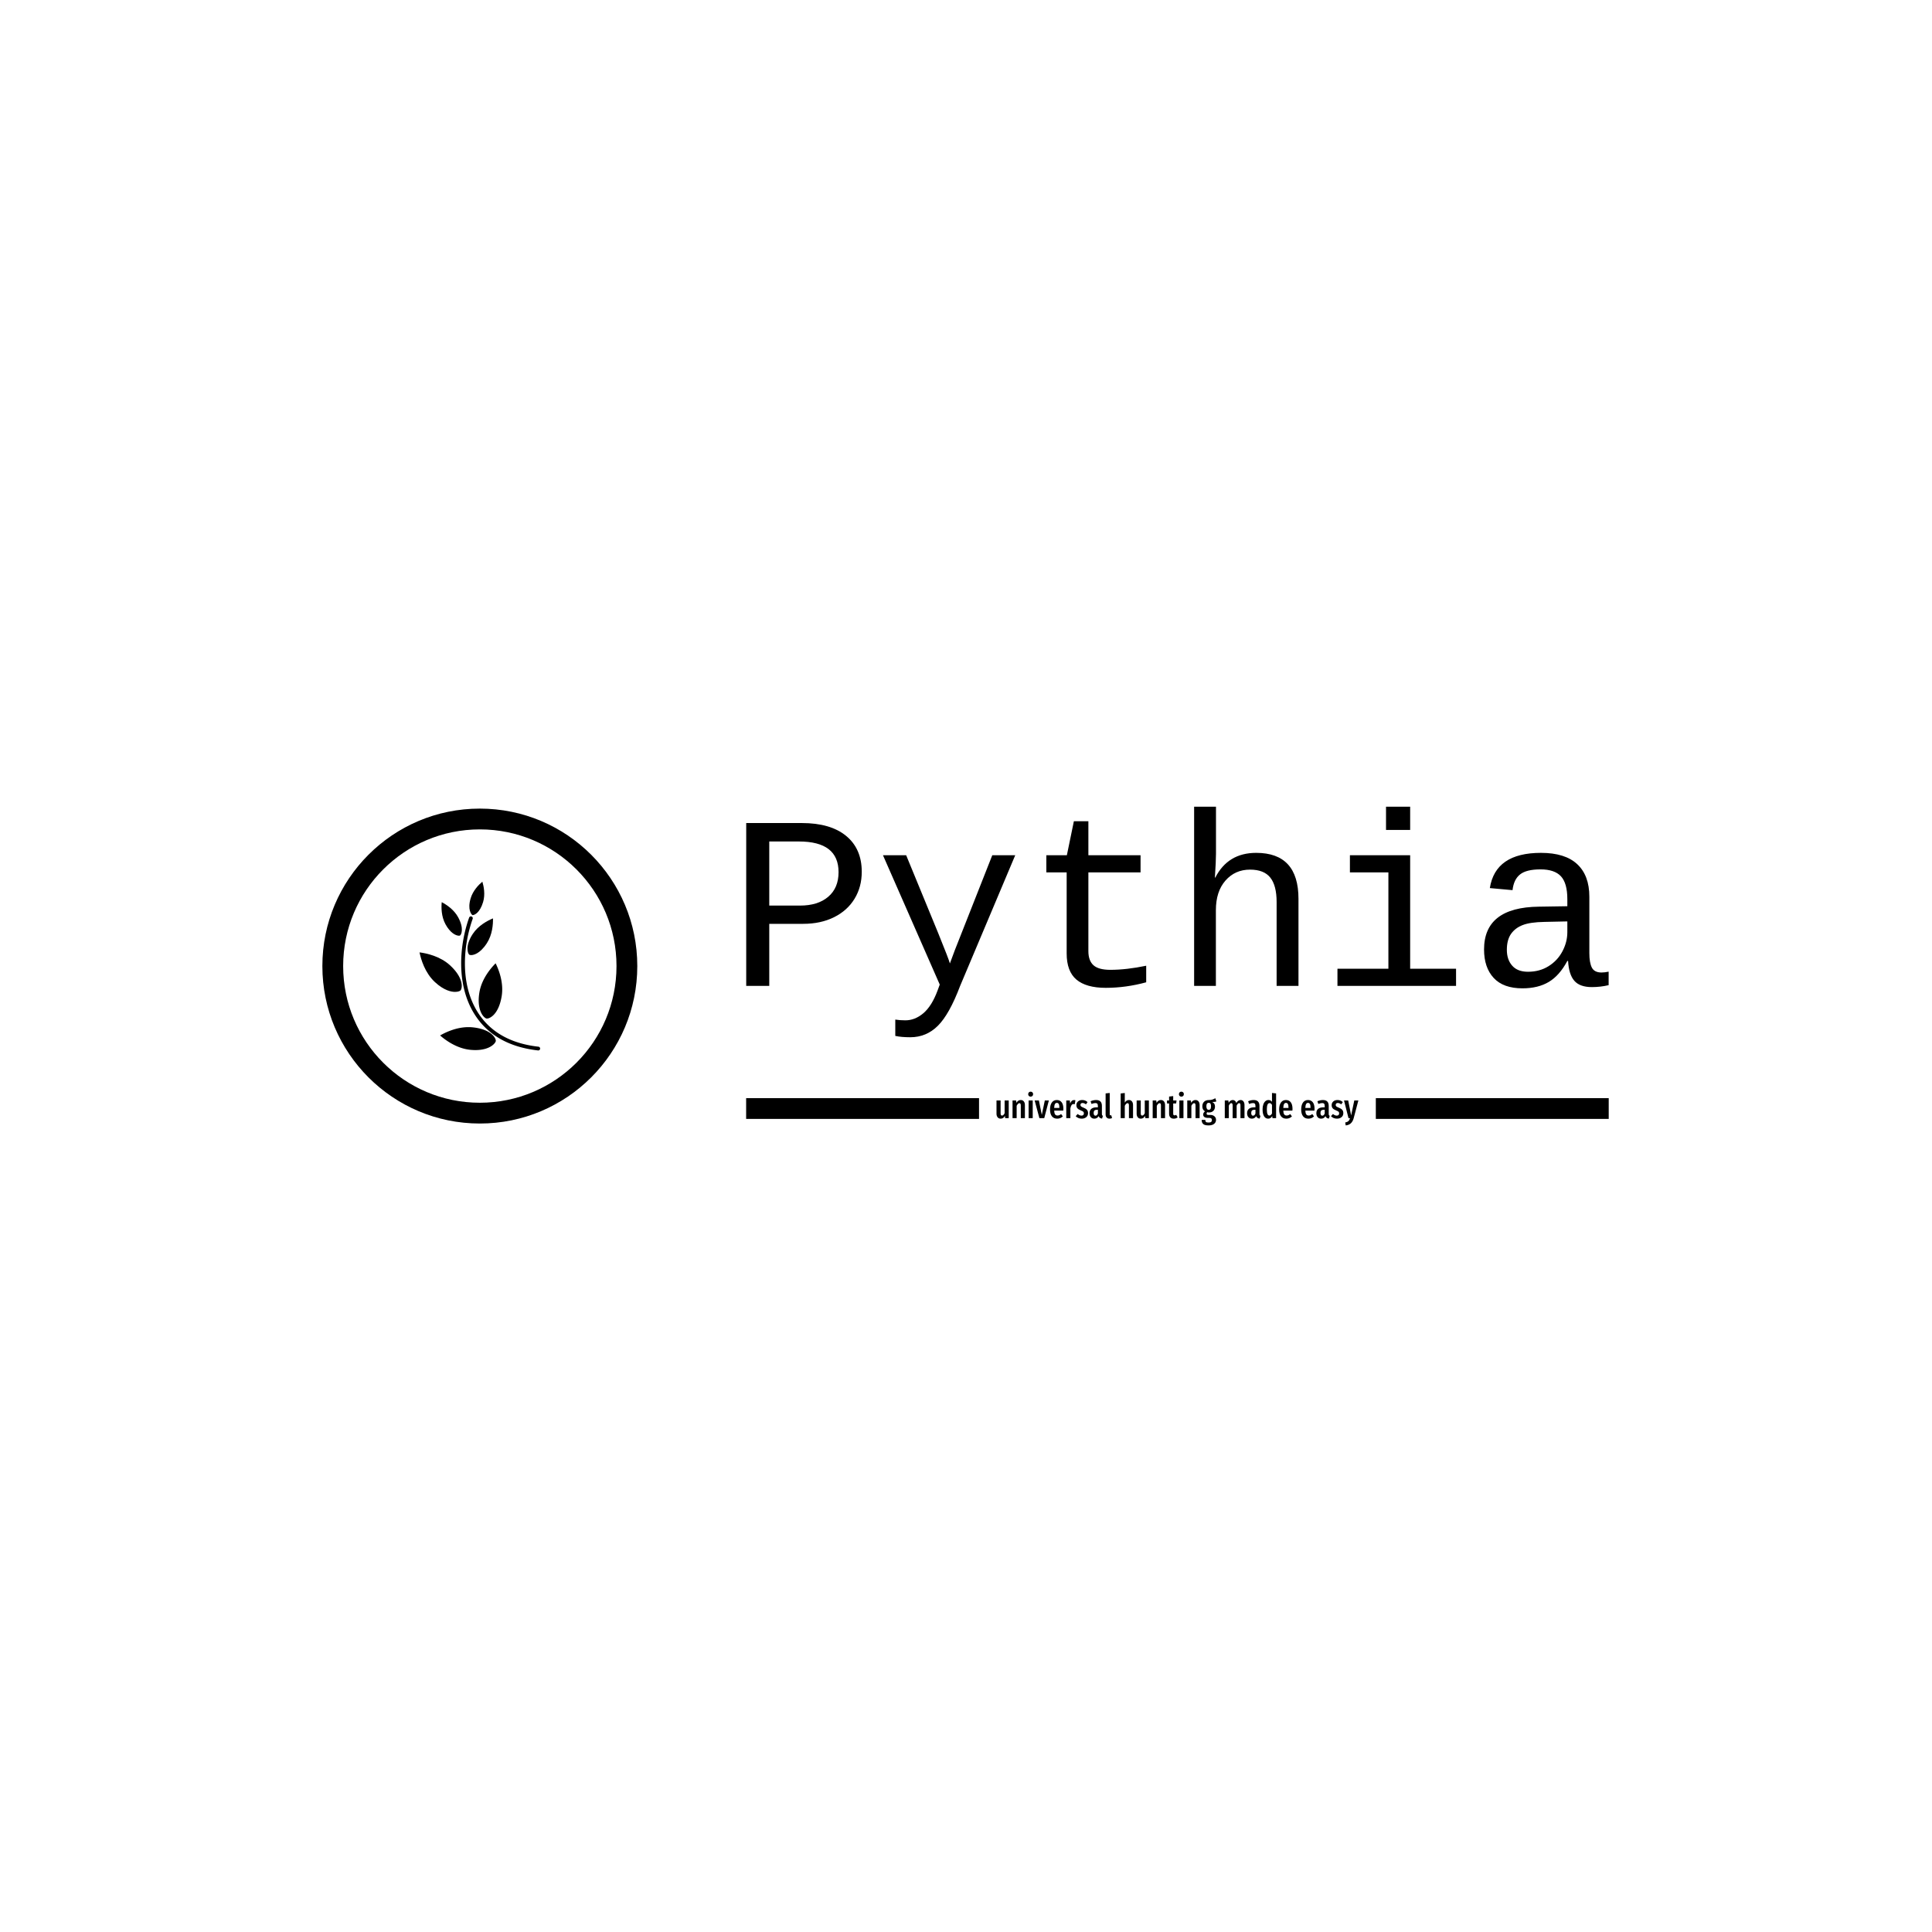 <svg xmlns="http://www.w3.org/2000/svg" version="1.1" xmlns:xlink="http://www.w3.org/1999/xlink" xmlns:svgjs="http://svgjs.dev/svgjs" width="1500" height="1500" viewBox="0 0 1500 1500"><rect width="1500" height="1500" fill="#ffffff"></rect><g transform="matrix(0.667,0,0,0.667,249.394,626.323)"><svg viewBox="0 0 396 98" data-background-color="#ffffff" preserveAspectRatio="xMidYMid meet" height="371" width="1500" xmlns="http://www.w3.org/2000/svg" xmlns:xlink="http://www.w3.org/1999/xlink"><g id="tight-bounds" transform="matrix(1,0,0,1,0.24,0.004)"><svg viewBox="0 0 395.52 97.992" height="97.992" width="395.52"><g><svg viewBox="0 0 589.831 146.133" height="97.992" width="395.52"><g transform="matrix(1,0,0,1,194.311,0)"><svg viewBox="0 0 395.52 146.133" height="146.133" width="395.52"><g id="textblocktransform"><svg viewBox="0 0 395.52 146.133" height="146.133" width="395.52" id="textblock"><g><rect width="106.79" height="9.533" y="133.63" fill="#000000" data-fill-palette-color="tertiary"></rect><rect width="106.79" height="9.533" y="133.63" x="288.73" fill="#000000" data-fill-palette-color="tertiary"></rect></g><g><svg viewBox="0 0 395.52 105.705" height="105.705" width="395.52"><g transform="matrix(1,0,0,1,0,0)"><svg width="395.52" viewBox="3.96 -36.23 174.37 46.61" height="105.705" data-palette-color="#000000"><path d="M27.32-23.07L27.32-23.07Q27.32-20.02 25.87-17.63 24.41-15.23 21.72-13.89 19.02-12.55 15.48-12.55L15.48-12.55 8.62-12.55 8.62 0 3.96 0 3.96-32.93 15.19-32.93Q21-32.93 24.16-30.33 27.32-27.73 27.32-23.07ZM22.63-23L22.63-23Q22.63-29.2 14.62-29.2L14.62-29.2 8.62-29.2 8.62-16.24 14.82-16.24Q18.46-16.24 20.54-18.02 22.63-19.8 22.63-23ZM37.13 10.38L37.13 10.38Q35.32 10.38 34.1 10.11L34.1 10.11 34.1 6.81Q35.03 6.96 36.15 6.96L36.15 6.96Q38.08 6.96 39.78 5.52 41.48 4.08 42.65 0.93L42.65 0.93 43.09-0.27 31.61-26.42 36.3-26.42 42.75-10.74Q44.97-5.27 45.14-4.54L45.14-4.54 46.14-7.23 53.71-26.42 58.35-26.42 47.21 0Q45.04 5.74 42.71 8.06 40.38 10.38 37.13 10.38ZM68.75-22.95L64.64-22.95 64.64-26.42 68.79-26.42 70.21-33.3 73.14-33.3 73.14-26.42 83.69-26.42 83.69-22.95 73.14-22.95 73.14-7.03Q73.14-5.1 74.18-4.17 75.21-3.25 77.58-3.25L77.58-3.25Q80.85-3.25 84.83-4.08L84.83-4.08 84.83-0.73Q80.71 0.39 76.66 0.39L76.66 0.39Q72.7 0.39 70.72-1.28 68.75-2.95 68.75-6.57L68.75-6.57 68.75-22.95ZM94.52 0L94.52-36.23 98.94-36.23 98.94-26.71Q98.94-25.27 98.72-21.9L98.72-21.9 98.8-21.9Q101.36-26.9 107.07-26.9L107.07-26.9Q115.62-26.9 115.62-17.6L115.62-17.6 115.62 0 111.2 0 111.2-16.97Q111.2-20.29 109.92-21.9 108.64-23.51 105.83-23.51L105.83-23.51Q102.8-23.51 100.86-21.3 98.92-19.09 98.92-15.31L98.92-15.31 98.92 0 94.52 0ZM138.2-26.42L138.2-3.47 147.48-3.47 147.48 0 123.5 0 123.5-3.47 133.8-3.47 133.8-22.95 126.02-22.95 126.02-26.42 138.2-26.42ZM138.2-31.54L133.32-31.54 133.32-36.23 138.2-36.23 138.2-31.54ZM176.89-2.71L176.89-2.71Q177.53-2.71 178.33-2.88L178.33-2.88 178.33-0.15Q176.67 0.24 174.94 0.24L174.94 0.24Q172.5 0.24 171.39-1.04 170.28-2.32 170.13-5.05L170.13-5.05 169.98-5.05Q168.4-2.1 166.24-0.81 164.07 0.49 160.9 0.49L160.9 0.49Q157.04 0.49 155.09-1.61 153.14-3.71 153.14-7.37L153.14-7.37Q153.14-15.89 164.22-16.02L164.22-16.02 169.98-16.11 169.98-17.55Q169.98-20.75 168.69-22.16 167.39-23.56 164.56-23.56L164.56-23.56Q161.68-23.56 160.41-22.53 159.14-21.51 158.9-19.36L158.9-19.36 154.31-19.78Q155.43-26.9 164.64-26.9L164.64-26.9Q169.52-26.9 171.97-24.62 174.43-22.34 174.43-18.02L174.43-18.02 174.43-6.64Q174.43-4.69 174.94-3.7 175.45-2.71 176.89-2.71ZM162.02-2.86L162.02-2.86Q164.37-2.86 166.17-3.98 167.98-5.1 168.98-6.98 169.98-8.86 169.98-10.86L169.98-10.86 169.98-13.04 165.34-12.94Q162.46-12.89 160.95-12.3 159.44-11.72 158.59-10.51 157.75-9.3 157.75-7.3L157.75-7.3Q157.75-5.3 158.84-4.08 159.92-2.86 162.02-2.86Z" opacity="1" transform="matrix(1,0,0,1,0,0)" fill="#000000" class="wordmark-text-0" data-fill-palette-color="primary" id="text-0"></path></svg></g></svg></g><g transform="matrix(1,0,0,1,106.79,130.659)"><svg viewBox="0 0 181.939 15.474" height="15.474" width="181.939"><g transform="matrix(1,0,0,1,8,0)"><svg width="165.939" viewBox="2.7 -39.65 541.49 50.5" height="15.474" data-palette-color="#000000"><path d="M21-26.45L21 0 15.65 0 15.35-3.35Q14.1-1.3 12.55-0.28 11 0.75 8.95 0.75L8.95 0.75Q6.05 0.75 4.38-1.3 2.7-3.35 2.7-6.65L2.7-6.65 2.7-26.45 8.85-26.45 8.85-7Q8.85-3.9 10.95-3.9L10.95-3.9Q12.15-3.9 13.1-4.83 14.05-5.75 14.85-7.45L14.85-7.45 14.85-26.45 21-26.45ZM39.05-27.15Q41.9-27.15 43.55-25.1 45.2-23.05 45.2-19.6L45.2-19.6 45.2 0 39.05 0 39.05-18.9Q39.05-20.8 38.52-21.63 38-22.45 37-22.45L37-22.45Q34.9-22.45 32.85-18.5L32.85-18.5 32.85 0 26.7 0 26.7-26.45 32.05-26.45 32.5-23Q33.85-25.1 35.37-26.13 36.9-27.15 39.05-27.15L39.05-27.15ZM50.75-26.45L56.9-26.45 56.9 0 50.75 0 50.75-26.45ZM53.8-39.65Q55.45-39.65 56.47-38.6 57.5-37.55 57.5-35.9L57.5-35.9Q57.5-34.3 56.47-33.25 55.45-32.2 53.8-32.2L53.8-32.2Q52.15-32.2 51.12-33.25 50.1-34.3 50.1-35.9L50.1-35.9Q50.1-37.55 51.12-38.6 52.15-39.65 53.8-39.65L53.8-39.65ZM74.99-26.45L81.04-26.45 74.14 0 66.89 0 59.79-26.45 66.14-26.45 70.49-4.95 74.99-26.45ZM102.79-13.85Q102.79-13.4 102.64-11.3L102.64-11.3 88.99-11.3Q89.19-7.2 90.42-5.58 91.64-3.95 93.89-3.95L93.89-3.95Q95.44-3.95 96.69-4.48 97.94-5 99.39-6.15L99.39-6.15 101.94-2.65Q98.44 0.75 93.54 0.75L93.54 0.75Q88.34 0.75 85.56-2.85 82.79-6.45 82.79-13L82.79-13Q82.79-19.55 85.44-23.35 88.09-27.15 92.94-27.15L92.94-27.15Q97.59-27.15 100.19-23.78 102.79-20.4 102.79-13.85L102.79-13.85ZM96.79-15.3L96.79-15.65Q96.79-19.4 95.89-21.13 94.99-22.85 92.99-22.85L92.99-22.85Q91.14-22.85 90.17-21.18 89.19-19.5 88.99-15.3L88.99-15.3 96.79-15.3ZM118.74-27.1Q119.89-27.1 120.79-26.75L120.79-26.75 119.79-20.85Q118.79-21.1 117.94-21.1L117.94-21.1Q116.04-21.1 114.94-19.45 113.84-17.8 113.24-14.55L113.24-14.55 113.24 0 107.09 0 107.09-26.45 112.44-26.45 112.89-21.85Q114.74-27.1 118.74-27.1L118.74-27.1ZM130.99-27.15Q135.69-27.15 138.94-24.05L138.94-24.05 136.59-20.7Q135.19-21.7 133.94-22.2 132.69-22.7 131.39-22.7L131.39-22.7Q129.94-22.7 129.11-21.93 128.29-21.15 128.29-19.8L128.29-19.8Q128.29-18.45 129.21-17.63 130.14-16.8 132.94-15.7L132.94-15.7Q136.39-14.35 138.04-12.5 139.69-10.65 139.69-7.55L139.69-7.55Q139.69-3.7 136.99-1.48 134.29 0.75 130.14 0.75L130.14 0.75Q127.44 0.75 125.16-0.23 122.89-1.2 121.19-2.95L121.19-2.95 124.19-6.25Q126.99-3.8 129.89-3.8L129.89-3.8Q131.54-3.8 132.49-4.67 133.44-5.55 133.44-7.1L133.44-7.1Q133.44-8.25 133.04-8.97 132.64-9.7 131.64-10.33 130.64-10.95 128.64-11.7L128.64-11.7Q125.19-13.05 123.71-14.85 122.24-16.65 122.24-19.45L122.24-19.45Q122.24-22.8 124.61-24.98 126.99-27.15 130.99-27.15L130.99-27.15ZM160.43-6.4Q160.43-5.1 160.78-4.48 161.13-3.85 161.93-3.45L161.93-3.45 160.68 0.65Q158.63 0.4 157.41-0.45 156.18-1.3 155.58-3.05L155.58-3.05Q153.28 0.75 149.13 0.75L149.13 0.75Q145.83 0.75 143.88-1.48 141.93-3.7 141.93-7.4L141.93-7.4Q141.93-11.7 144.61-13.95 147.28-16.2 152.38-16.2L152.38-16.2 154.43-16.2 154.43-18.05Q154.43-20.55 153.56-21.58 152.68-22.6 150.73-22.6L150.73-22.6Q148.38-22.6 144.88-21.3L144.88-21.3 143.48-25.3Q145.48-26.2 147.63-26.68 149.78-27.15 151.73-27.15L151.73-27.15Q160.43-27.15 160.43-18.35L160.43-18.35 160.43-6.4ZM150.78-3.7Q153.18-3.7 154.43-7L154.43-7 154.43-12.55 152.98-12.55Q150.43-12.55 149.26-11.4 148.08-10.25 148.08-7.85L148.08-7.85Q148.08-5.8 148.78-4.75 149.48-3.7 150.78-3.7L150.78-3.7ZM171.83 0.75Q169.13 0.75 167.56-0.93 165.98-2.6 165.98-5.4L165.98-5.4 165.98-37.05 172.13-37.7 172.13-5.65Q172.13-5 172.43-4.6 172.73-4.2 173.33-4.2L173.33-4.2Q173.68-4.2 174-4.3 174.33-4.4 174.43-4.4L174.43-4.4 175.63-0.2Q173.93 0.75 171.83 0.75L171.83 0.75ZM200.87-27.15Q203.72-27.15 205.38-25.1 207.02-23.05 207.02-19.6L207.02-19.6 207.02 0 200.87 0 200.87-18.9Q200.87-20.8 200.35-21.63 199.82-22.45 198.82-22.45L198.82-22.45Q196.72-22.45 194.67-18.5L194.67-18.5 194.67 0 188.52 0 188.52-37 194.67-37.65 194.67-23.3Q195.92-25.25 197.4-26.2 198.87-27.15 200.87-27.15L200.87-27.15ZM230.72-26.45L230.72 0 225.37 0 225.07-3.35Q223.82-1.3 222.27-0.28 220.72 0.75 218.67 0.75L218.67 0.75Q215.77 0.75 214.1-1.3 212.42-3.35 212.42-6.65L212.42-6.65 212.42-26.45 218.57-26.45 218.57-7Q218.57-3.9 220.67-3.9L220.67-3.9Q221.87-3.9 222.82-4.83 223.77-5.75 224.57-7.45L224.57-7.45 224.57-26.45 230.72-26.45ZM248.77-27.15Q251.62-27.15 253.27-25.1 254.92-23.05 254.92-19.6L254.92-19.6 254.92 0 248.77 0 248.77-18.9Q248.77-20.8 248.25-21.63 247.72-22.45 246.72-22.45L246.72-22.45Q244.62-22.45 242.57-18.5L242.57-18.5 242.57 0 236.42 0 236.42-26.45 241.77-26.45 242.22-23Q243.57-25.1 245.09-26.13 246.62-27.15 248.77-27.15L248.77-27.15ZM271.62-5L273.77-1.2Q271.32 0.75 268.02 0.75L268.02 0.75Q264.57 0.75 262.77-1.23 260.97-3.2 260.97-6.6L260.97-6.6 260.97-22 257.87-22 257.87-26.45 260.97-26.45 260.97-32.3 267.12-33.05 267.12-26.45 272.12-26.45 271.52-22 267.12-22 267.12-6.6Q267.12-4.2 269.17-4.2L269.17-4.2Q269.82-4.2 270.32-4.38 270.82-4.55 271.62-5L271.62-5ZM276.32-26.45L282.47-26.45 282.47 0 276.32 0 276.32-26.45ZM279.37-39.65Q281.02-39.65 282.04-38.6 283.07-37.55 283.07-35.9L283.07-35.9Q283.07-34.3 282.04-33.25 281.02-32.2 279.37-32.2L279.37-32.2Q277.72-32.2 276.69-33.25 275.67-34.3 275.67-35.9L275.67-35.9Q275.67-37.55 276.69-38.6 277.72-39.65 279.37-39.65L279.37-39.65ZM300.51-27.15Q303.36-27.15 305.01-25.1 306.66-23.05 306.66-19.6L306.66-19.6 306.66 0 300.51 0 300.51-18.9Q300.51-20.8 299.99-21.63 299.46-22.45 298.46-22.45L298.46-22.45Q296.36-22.45 294.31-18.5L294.31-18.5 294.31 0 288.16 0 288.16-26.45 293.51-26.45 293.96-23Q295.31-25.1 296.84-26.13 298.36-27.15 300.51-27.15L300.51-27.15ZM330.16-29.85L331.71-25.1Q330.66-24.6 329.19-24.4 327.71-24.2 325.51-24.2L325.51-24.2Q327.61-23.2 328.64-21.53 329.66-19.85 329.66-17.4L329.66-17.4Q329.66-13.4 327.21-10.95 324.76-8.5 320.56-8.5L320.56-8.5Q319.31-8.5 318.01-8.9L318.01-8.9Q317.11-8.15 317.11-6.85L317.11-6.85Q317.11-5.85 317.66-5.35 318.21-4.85 319.71-4.85L319.71-4.85 322.51-4.85Q326.51-4.85 328.86-2.78 331.21-0.7 331.21 2.5L331.21 2.5Q331.21 6.3 328.29 8.58 325.36 10.85 319.96 10.85L319.96 10.85Q314.26 10.85 311.99 8.75 309.71 6.65 309.71 2.6L309.71 2.6 315.16 2.6Q315.16 4.75 316.16 5.65 317.16 6.55 320.01 6.55L320.01 6.55Q322.76 6.55 323.91 5.6 325.06 4.65 325.06 2.9L325.06 2.9Q325.06 1.2 324.11 0.4 323.16-0.4 321.16-0.4L321.16-0.4 319.26-0.4Q315.46-0.4 313.71-1.75 311.96-3.1 311.96-5.45L311.96-5.45Q311.96-6.8 312.69-8.03 313.41-9.25 314.66-10.2L314.66-10.2Q312.61-11.5 311.66-13.3 310.71-15.1 310.71-17.7L310.71-17.7Q310.71-22.05 313.31-24.58 315.91-27.1 320.31-27.1L320.31-27.1Q323.56-27.1 325.69-27.8 327.81-28.5 330.16-29.85L330.16-29.85ZM320.31-23Q318.56-23 317.66-21.75 316.76-20.5 316.76-17.8L316.76-17.8Q316.76-15.25 317.66-13.88 318.56-12.5 320.26-12.5L320.26-12.5Q322.01-12.5 322.86-13.73 323.71-14.95 323.71-17.85L323.71-17.85Q323.71-20.55 322.89-21.78 322.06-23 320.31-23L320.31-23ZM367.96-27.15Q370.61-27.15 372.21-25.1 373.81-23.05 373.81-19.6L373.81-19.6 373.81 0 367.76 0 367.76-18.95Q367.76-20.85 367.26-21.68 366.76-22.5 365.81-22.5L365.81-22.5Q363.86-22.5 362.06-18.8L362.06-18.8 362.06 0 356.06 0 356.06-18.95Q356.06-22.5 354.16-22.5L354.16-22.5Q352.11-22.5 350.36-18.8L350.36-18.8 350.36 0 344.31 0 344.31-26.45 349.66-26.45 350.06-23.05Q352.66-27.15 356.31-27.15L356.31-27.15Q358.16-27.15 359.51-26 360.86-24.85 361.56-22.75L361.56-22.75Q364.21-27.15 367.96-27.15L367.96-27.15ZM396.2-6.4Q396.2-5.1 396.55-4.48 396.9-3.85 397.7-3.45L397.7-3.45 396.45 0.65Q394.4 0.4 393.18-0.45 391.95-1.3 391.35-3.05L391.35-3.05Q389.05 0.75 384.9 0.75L384.9 0.75Q381.6 0.75 379.65-1.48 377.7-3.7 377.7-7.4L377.7-7.4Q377.7-11.7 380.38-13.95 383.05-16.2 388.15-16.2L388.15-16.2 390.2-16.2 390.2-18.05Q390.2-20.55 389.33-21.58 388.45-22.6 386.5-22.6L386.5-22.6Q384.15-22.6 380.65-21.3L380.65-21.3 379.25-25.3Q381.25-26.2 383.4-26.68 385.55-27.15 387.5-27.15L387.5-27.15Q396.2-27.15 396.2-18.35L396.2-18.35 396.2-6.4ZM386.55-3.7Q388.95-3.7 390.2-7L390.2-7 390.2-12.55 388.75-12.55Q386.2-12.55 385.03-11.4 383.85-10.25 383.85-7.85L383.85-7.85Q383.85-5.8 384.55-4.75 385.25-3.7 386.55-3.7L386.55-3.7ZM414.95-37.7L421.1-37.05 421.1 0 415.65 0 415.35-3.05Q413 0.75 409.3 0.75L409.3 0.75Q405.2 0.75 403.03-2.93 400.85-6.6 400.85-13.2L400.85-13.2Q400.85-17.4 401.98-20.58 403.1-23.75 405.1-25.45 407.1-27.15 409.7-27.15L409.7-27.15Q412.9-27.15 414.95-24.5L414.95-24.5 414.95-37.7ZM411.05-3.9Q412.2-3.9 413.13-4.7 414.05-5.5 414.95-7L414.95-7 414.95-19.85Q413.35-22.55 411.3-22.55L411.3-22.55Q407.25-22.55 407.25-13.25L407.25-13.25Q407.25-8.2 408.25-6.05 409.25-3.9 411.05-3.9L411.05-3.9ZM445.65-13.85Q445.65-13.4 445.5-11.3L445.5-11.3 431.85-11.3Q432.05-7.2 433.27-5.58 434.5-3.95 436.75-3.95L436.75-3.95Q438.3-3.95 439.55-4.48 440.8-5 442.25-6.15L442.25-6.15 444.8-2.65Q441.3 0.75 436.4 0.75L436.4 0.75Q431.2 0.75 428.42-2.85 425.65-6.45 425.65-13L425.65-13Q425.65-19.55 428.3-23.35 430.95-27.15 435.8-27.15L435.8-27.15Q440.45-27.15 443.05-23.78 445.65-20.4 445.65-13.85L445.65-13.85ZM439.65-15.3L439.65-15.65Q439.65-19.4 438.75-21.13 437.85-22.85 435.85-22.85L435.85-22.85Q434-22.85 433.02-21.18 432.05-19.5 431.85-15.3L431.85-15.3 439.65-15.3ZM478.64-13.85Q478.64-13.4 478.49-11.3L478.49-11.3 464.84-11.3Q465.04-7.2 466.27-5.58 467.49-3.95 469.74-3.95L469.74-3.95Q471.29-3.95 472.54-4.48 473.79-5 475.24-6.15L475.24-6.15 477.79-2.65Q474.29 0.75 469.39 0.75L469.39 0.75Q464.19 0.75 461.42-2.85 458.64-6.45 458.64-13L458.64-13Q458.64-19.55 461.29-23.35 463.94-27.15 468.79-27.15L468.79-27.15Q473.44-27.15 476.04-23.78 478.64-20.4 478.64-13.85L478.64-13.85ZM472.64-15.3L472.64-15.65Q472.64-19.4 471.74-21.13 470.84-22.85 468.84-22.85L468.84-22.85Q466.99-22.85 466.02-21.18 465.04-19.5 464.84-15.3L464.84-15.3 472.64-15.3ZM499.84-6.4Q499.84-5.1 500.19-4.48 500.54-3.85 501.34-3.45L501.34-3.45 500.09 0.65Q498.04 0.4 496.82-0.45 495.59-1.3 494.99-3.05L494.99-3.05Q492.69 0.75 488.54 0.75L488.54 0.75Q485.24 0.75 483.29-1.48 481.34-3.7 481.34-7.4L481.34-7.4Q481.34-11.7 484.02-13.95 486.69-16.2 491.79-16.2L491.79-16.2 493.84-16.2 493.84-18.05Q493.84-20.55 492.97-21.58 492.09-22.6 490.14-22.6L490.14-22.6Q487.79-22.6 484.29-21.3L484.29-21.3 482.89-25.3Q484.89-26.2 487.04-26.68 489.19-27.15 491.14-27.15L491.14-27.15Q499.84-27.15 499.84-18.35L499.84-18.35 499.84-6.4ZM490.19-3.7Q492.59-3.7 493.84-7L493.84-7 493.84-12.55 492.39-12.55Q489.84-12.55 488.67-11.4 487.49-10.25 487.49-7.85L487.49-7.85Q487.49-5.8 488.19-4.75 488.89-3.7 490.19-3.7L490.19-3.7ZM512.99-27.15Q517.69-27.15 520.94-24.05L520.94-24.05 518.59-20.7Q517.19-21.7 515.94-22.2 514.69-22.7 513.39-22.7L513.39-22.7Q511.94-22.7 511.11-21.93 510.29-21.15 510.29-19.8L510.29-19.8Q510.29-18.45 511.21-17.63 512.14-16.8 514.94-15.7L514.94-15.7Q518.39-14.35 520.04-12.5 521.69-10.65 521.69-7.55L521.69-7.55Q521.69-3.7 518.99-1.48 516.29 0.75 512.14 0.75L512.14 0.75Q509.44 0.75 507.16-0.23 504.89-1.2 503.19-2.95L503.19-2.95 506.19-6.25Q508.99-3.8 511.89-3.8L511.89-3.8Q513.54-3.8 514.49-4.67 515.44-5.55 515.44-7.1L515.44-7.1Q515.44-8.25 515.04-8.97 514.64-9.7 513.64-10.33 512.64-10.95 510.64-11.7L510.64-11.7Q507.19-13.05 505.71-14.85 504.24-16.65 504.24-19.45L504.24-19.45Q504.24-22.8 506.61-24.98 508.99-27.15 512.99-27.15L512.99-27.15ZM544.19-26.45L537.19 0.1Q535.89 4.9 532.99 7.65 530.09 10.4 525.24 10.85L525.24 10.85 524.54 6.5Q527.69 5.85 529.26 4.42 530.84 3 531.74 0L531.74 0 529.44 0 522.74-26.45 528.99-26.45 533.39-4.1 538.09-26.45 544.19-26.45Z" opacity="1" transform="matrix(1,0,0,1,0,0)" fill="#000000" class="slogan-text-1" data-fill-palette-color="secondary" id="text-1"></path></svg></g></svg></g></svg></g></svg></g><g transform="matrix(1,0,0,1,0,0.865)"><svg viewBox="0 0 144.402 144.402" height="144.402" width="144.402"><g><svg></svg></g><g id="icon-0"><svg viewBox="0 0 144.402 144.402" height="144.402" width="144.402"><g><path d="M0 72.201c0-39.876 32.326-72.201 72.201-72.201 39.876 0 72.201 32.326 72.201 72.201 0 39.876-32.326 72.201-72.201 72.201-39.876 0-72.201-32.326-72.201-72.201zM72.201 134.87c34.611 0 62.669-28.058 62.669-62.669 0-34.611-28.058-62.669-62.669-62.668-34.611 0-62.669 28.058-62.668 62.668 0 34.611 28.058 62.669 62.668 62.669z" data-fill-palette-color="tertiary" fill="#000000" stroke="transparent"></path></g><g transform="matrix(1,0,0,1,44.55,33.505)"><svg viewBox="0 0 55.303 77.392" height="77.392" width="55.303"><g><svg xmlns="http://www.w3.org/2000/svg" xmlns:xlink="http://www.w3.org/1999/xlink" version="1.1" x="0" y="0" viewBox="5.867 29.124 44.996 62.969" enable-background="new 0 19.833 56.5 80.167" xml:space="preserve" height="77.392" width="55.303" class="icon-dxe-0" data-fill-palette-color="accent" id="dxe-0"><path d="M50.278 90.695C39.834 89.536 32.184 85.188 27.539 77.773 20.862 67.109 22.203 52.834 25.684 43.03A0.702 0.702 0 1 0 24.362 42.56C20.769 52.674 19.406 67.431 26.348 78.518 31.231 86.316 39.231 90.884 50.124 92.092A0.704 0.704 0 0 0 50.278 90.695" fill="#000000" data-fill-palette-color="accent"></path><path d="M25.637 83.464C25.147 83.417 24.643 83.392 24.14 83.392 19.615 83.392 15.576 85.327 13.545 86.5 15.515 88.229 19.716 91.351 24.805 91.854A20 20 0 0 0 26.714 91.952C32.243 91.952 34.248 89.307 34.322 88.559 34.367 88.104 33.997 87.049 32.792 86.019 31.679 85.066 29.533 83.851 25.637 83.464" fill="#000000" data-fill-palette-color="accent"></path><path d="M30.881 80.186A0.7 0.7 0 0 0 31.02 80.197C32.092 80.197 35.403 78.662 36.516 71.843 37.346 66.773 35.41 61.916 34.253 59.583 32.402 61.444 29.017 65.445 28.197 70.479 27.074 77.344 29.965 80.036 30.881 80.186" fill="#000000" data-fill-palette-color="accent"></path><path d="M21.163 69.707C21.475 69.37 21.819 68.309 21.483 66.76 21.173 65.327 20.201 63.063 17.33 60.399 13.578 56.913 8.451 55.833 5.867 55.502 6.392 58.073 7.853 63.103 11.593 66.571 15.033 69.767 17.787 70.245 19.124 70.245 20.38 70.244 21.033 69.847 21.163 69.707" fill="#000000" data-fill-palette-color="accent"></path><path d="M25.694 48.669C22.785 53.136 23.87 55.971 24.437 56.375 24.514 56.426 24.753 56.514 25.141 56.514 25.835 56.514 28.307 56.196 30.971 52.108 33.069 48.887 33.323 44.99 33.269 42.819 31.245 43.657 27.775 45.473 25.694 48.669" fill="#000000" data-fill-palette-color="accent"></path><path d="M20.599 49.285C20.79 49.285 20.904 49.254 20.931 49.243 21.443 48.964 22.574 46.637 20.293 42.428 18.713 39.517 15.896 37.684 14.151 36.77 13.961 38.736 13.962 42.076 15.547 44.999 17.264 48.162 19.342 49.285 20.599 49.285" fill="#000000" data-fill-palette-color="accent"></path><path d="M25.619 41.592H25.621C25.628 41.592 25.655 41.595 25.697 41.595 26.375 41.595 28.395 40.721 29.585 36.728 30.435 33.868 29.844 30.892 29.312 29.124 27.894 30.313 25.79 32.472 24.935 35.349 23.666 39.612 25.255 41.419 25.619 41.592" fill="#000000" data-fill-palette-color="accent"></path></svg></g></svg></g></svg></g></svg></g></svg></g><defs></defs></svg><rect width="395.52" height="97.992" fill="none" stroke="none" visibility="hidden"></rect></g></svg></g></svg>